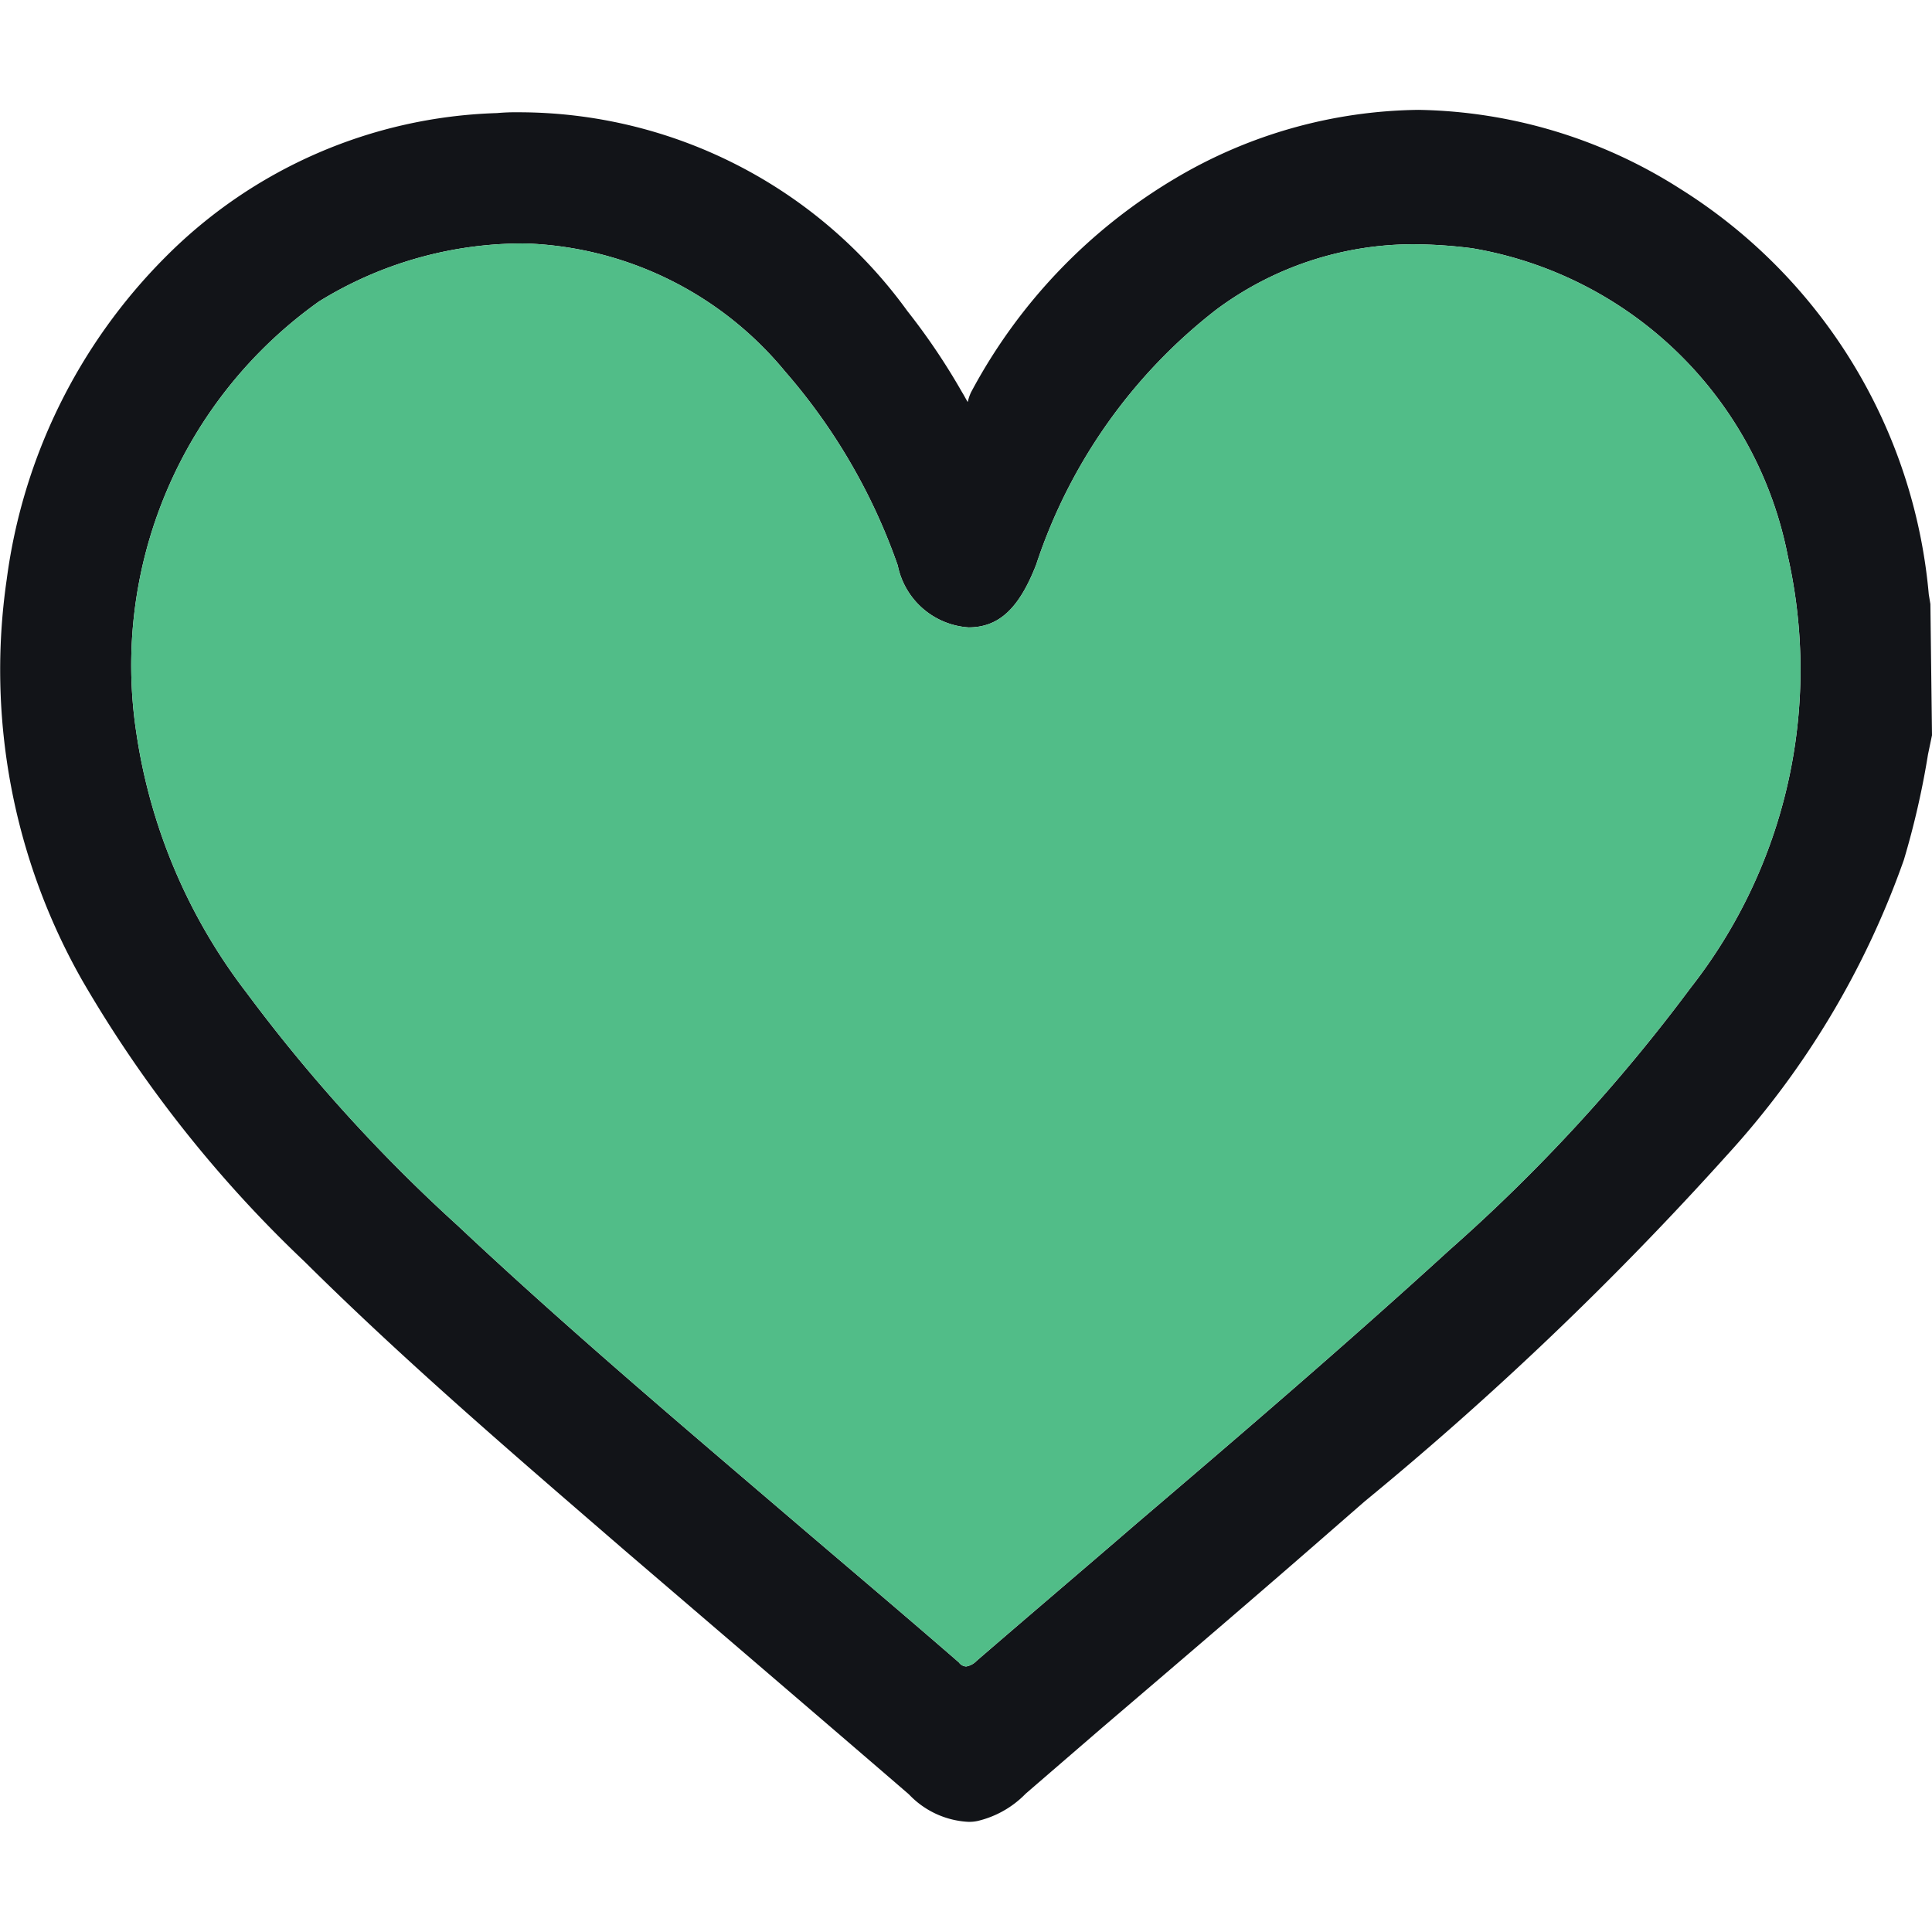 <svg height="24" viewBox="0 0 24.004 24" width="24.004" xmlns="http://www.w3.org/2000/svg">
    <g id="wishlist_light_active_icon" transform="translate(-2088 -9166)">
        <g id="home_dark_active_icon" transform="translate(-156 117)">
            <rect data-name="Rectangle 17558" fill="none" height="24" id="Rectangle_17558"
                transform="translate(2244 9049)" width="24" />
        </g>
        <g data-name="Group 9430" id="Group_9430" transform="translate(1812.084 8912.375)">
            <g data-name="Group 9429" id="Group_9429">
                <path
                    d="M299.9,261.13l-.02-.12a6.634,6.634,0,0,0-3.09-5.04,6.225,6.225,0,0,0-3.25-.98,6.047,6.047,0,0,0-3.02.85,6.81,6.81,0,0,0-2.54,2.66.563.563,0,0,0-.04.12c-.02-.03-.05-.09-.07-.12a8.1,8.1,0,0,0-.68-1.01,5.962,5.962,0,0,0-4.82-2.47,2.622,2.622,0,0,0-.28.01,6.063,6.063,0,0,0-4.12,1.79,6.952,6.952,0,0,0-1.97,4,7.811,7.811,0,0,0,.94,4.99,15.565,15.565,0,0,0,2.76,3.49c1.27,1.26,2.65,2.44,3.98,3.59,0,0,2.86,2.45,3.53,3.03a1.093,1.093,0,0,0,.73.34.486.486,0,0,0,.12-.01,1.225,1.225,0,0,0,.6-.34l.95-.82c.96-.82,1.92-1.64,2.87-2.47l.39-.34a41.4,41.4,0,0,0,4.5-4.3,10.716,10.716,0,0,0,2.2-3.67,10.3,10.3,0,0,0,.3-1.31l.05-.24Zm-2.98,4.77a21.283,21.283,0,0,1-3,3.26c-1.27,1.16-2.6,2.3-3.89,3.4-.66.57-1.32,1.13-1.98,1.7a.234.234,0,0,1-.13.07.118.118,0,0,1-.09-.05c-.69-.6-1.39-1.19-2.08-1.78-1.38-1.18-2.81-2.39-4.15-3.65a20.054,20.054,0,0,1-2.62-2.89,6.953,6.953,0,0,1-1.37-3.23,5.548,5.548,0,0,1,2.27-5.36,4.816,4.816,0,0,1,2.57-.72,4.367,4.367,0,0,1,3.22,1.59,7.357,7.357,0,0,1,1.4,2.41.963.963,0,0,0,.88.77c.38,0,.63-.24.84-.78a6.638,6.638,0,0,1,2.24-3.17,4.1,4.1,0,0,1,2.46-.81,5.944,5.944,0,0,1,.72.05,4.816,4.816,0,0,1,3.92,3.83A6.405,6.405,0,0,1,296.92,265.9Z"
                    data-name="Path 8576" fill="#121418" id="Path_8576" />
            </g>
            <path
                d="M296.92,265.9a21.283,21.283,0,0,1-3,3.26c-1.27,1.16-2.6,2.3-3.89,3.4-.66.57-1.32,1.13-1.98,1.7a.234.234,0,0,1-.13.07.118.118,0,0,1-.09-.05c-.69-.6-1.39-1.19-2.08-1.78-1.38-1.18-2.81-2.39-4.15-3.65a20.054,20.054,0,0,1-2.62-2.89,6.953,6.953,0,0,1-1.37-3.23,5.548,5.548,0,0,1,2.27-5.36,4.816,4.816,0,0,1,2.57-.72,4.367,4.367,0,0,1,3.22,1.59,7.357,7.357,0,0,1,1.4,2.41.963.963,0,0,0,.88.77c.38,0,.63-.24.84-.78a6.638,6.638,0,0,1,2.24-3.17,4.1,4.1,0,0,1,2.46-.81,5.944,5.944,0,0,1,.72.05,4.816,4.816,0,0,1,3.92,3.83A6.405,6.405,0,0,1,296.92,265.9Z"
                data-name="Path 8577" fill="#51BD88" id="Path_8577" />
        </g>
    </g>
</svg>
